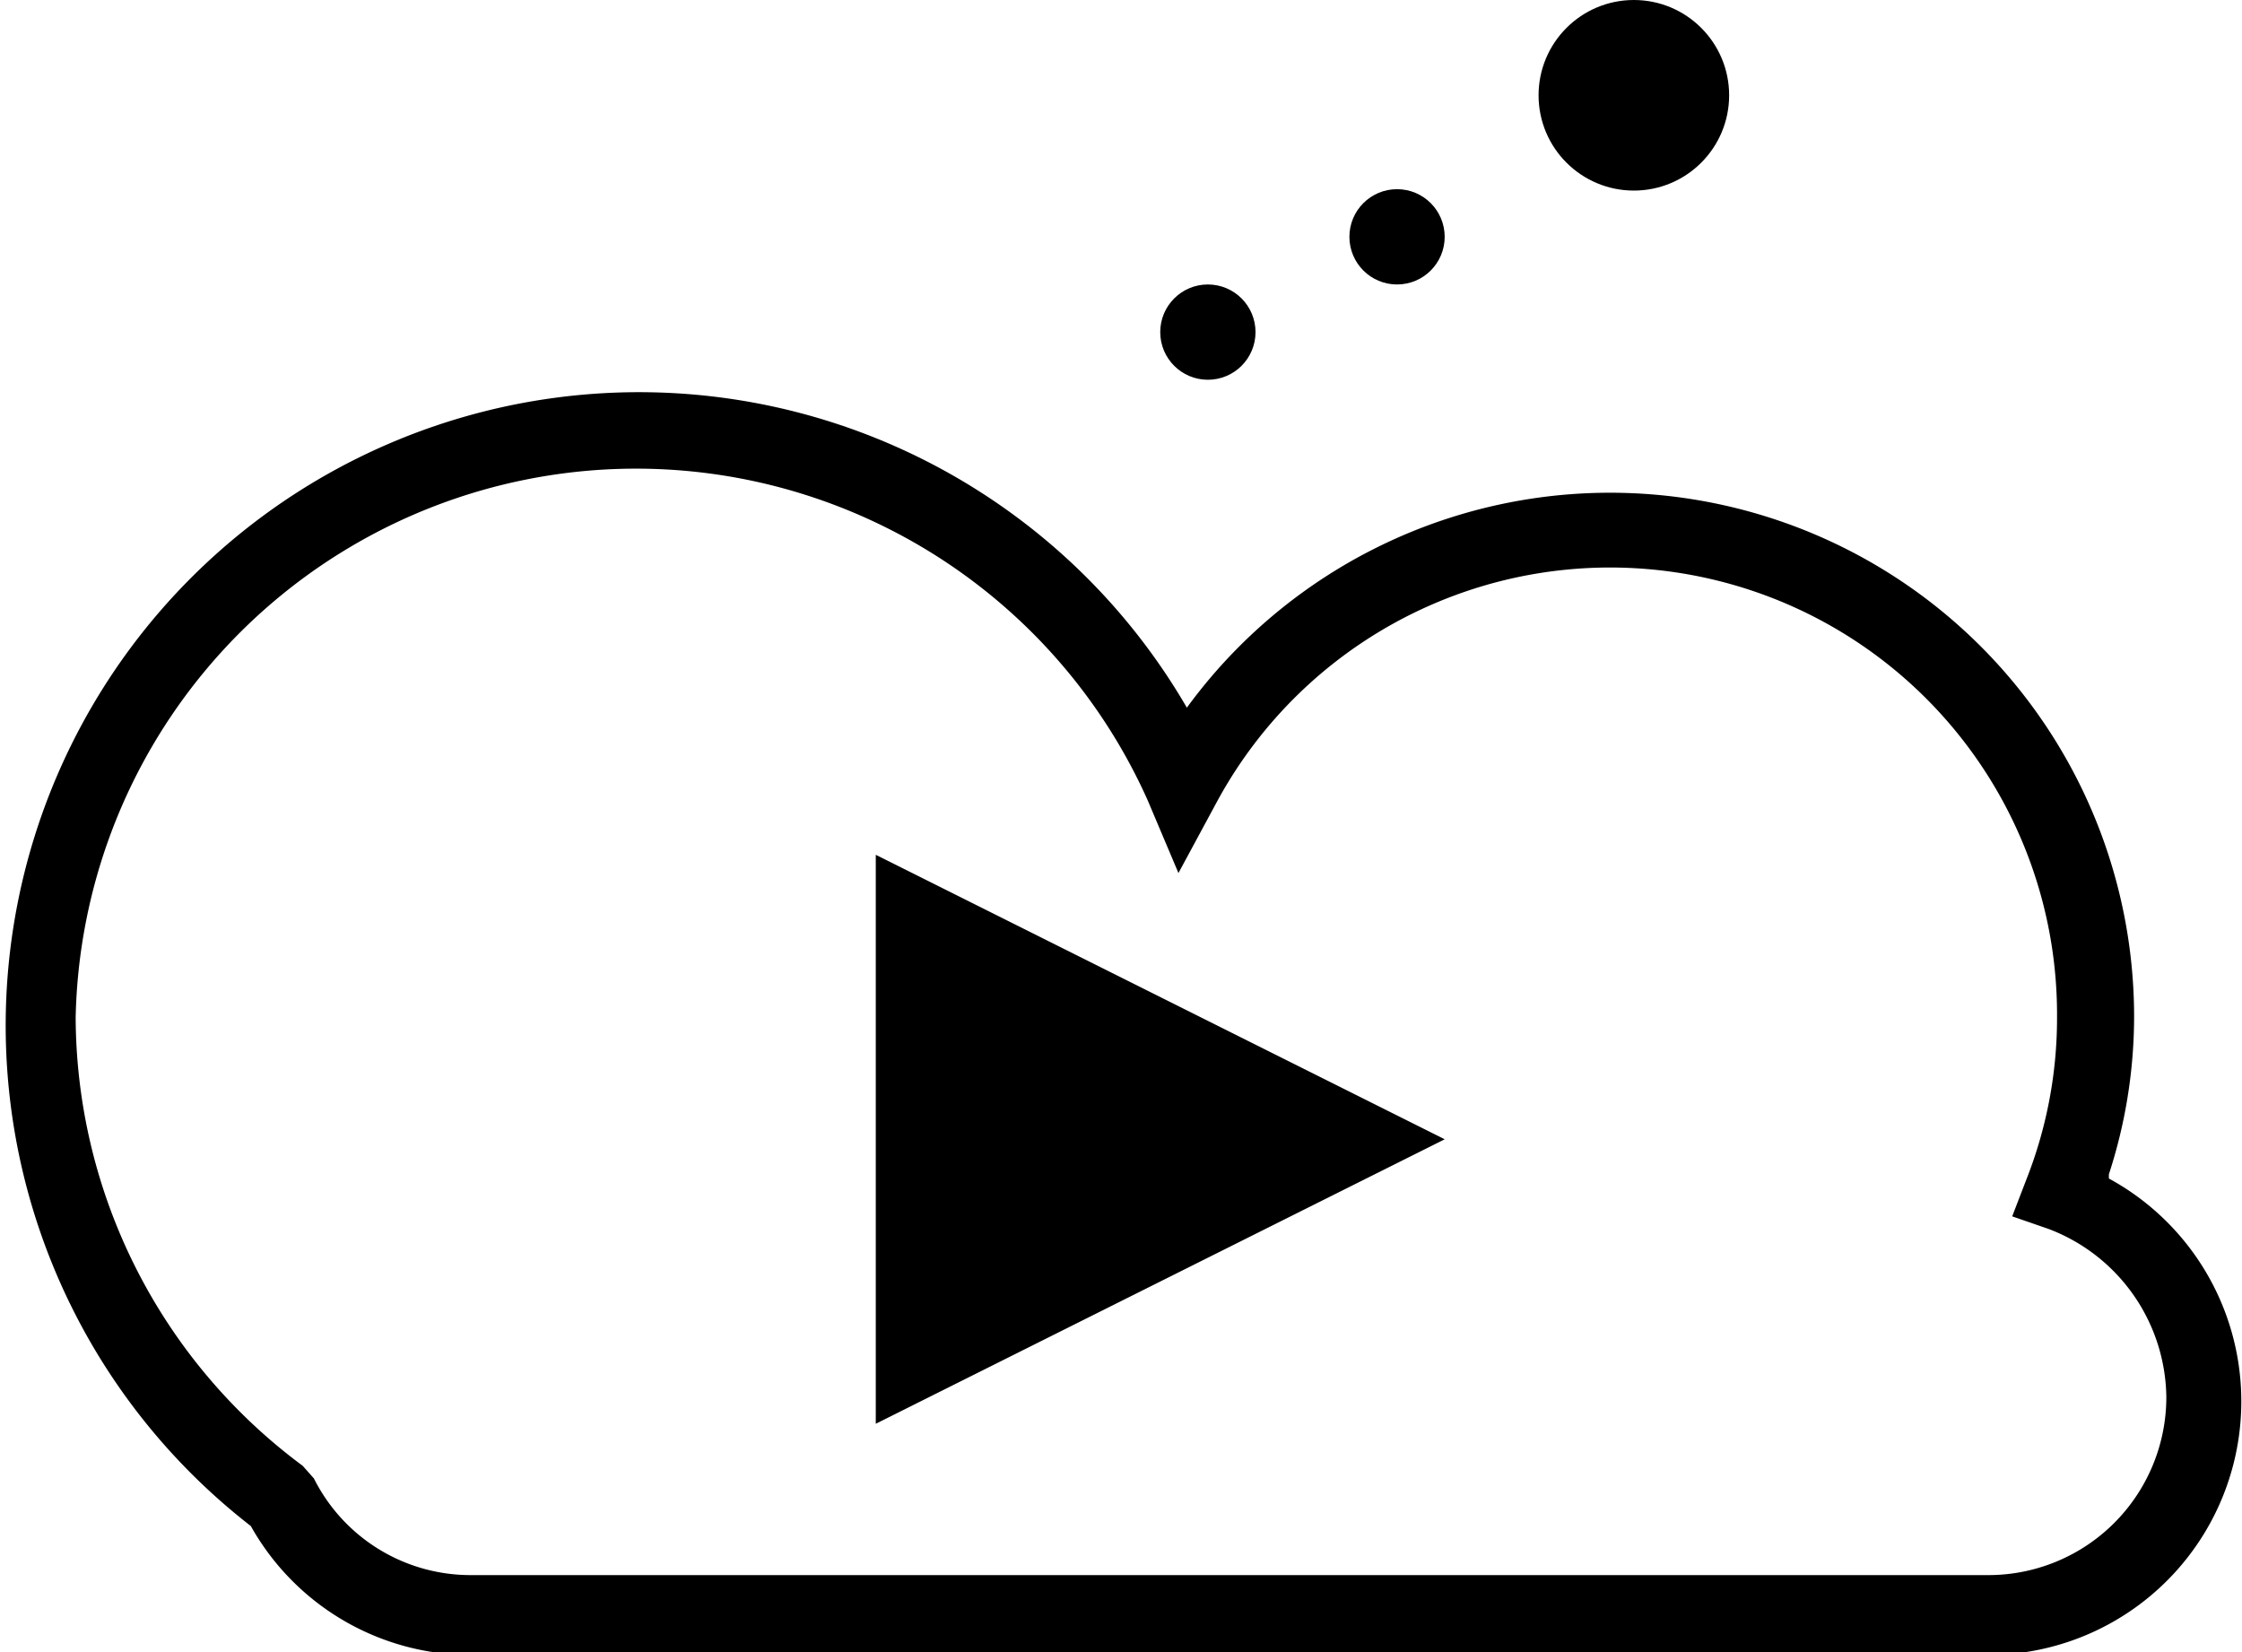 <svg xmlns="http://www.w3.org/2000/svg" viewBox="0 0 16 11.79"><path d="M6.25 10.16l4.06-2.03L6.25 6.1v4.06z"/><path d="M15.05 8.38a3.64 3.64 0 00.18-1.12 3.74 3.74 0 00-6.76-2.21 4.52 4.52 0 10-6.68 5.84 1.8 1.8 0 001.57.92h10.82a1.81 1.81 0 00.87-3.4zm-.87 2.86H3.36a1.25 1.25 0 01-1.12-.69l-.08-.09a4 4 0 01-1.62-3.2 4 4 0 017.65-1.55l.22.52.27-.5a3.19 3.19 0 016 1.53 3.14 3.14 0 01-.22 1.16l-.1.26.26.09a1.3 1.3 0 01.84 1.2 1.27 1.27 0 01-1.28 1.27z"/><circle cx="11.66" cy=".68" r=".68"/><circle cx="9.97" cy="1.69" r=".34"/><circle cx="8.62" cy="2.37" r=".34"/></svg>